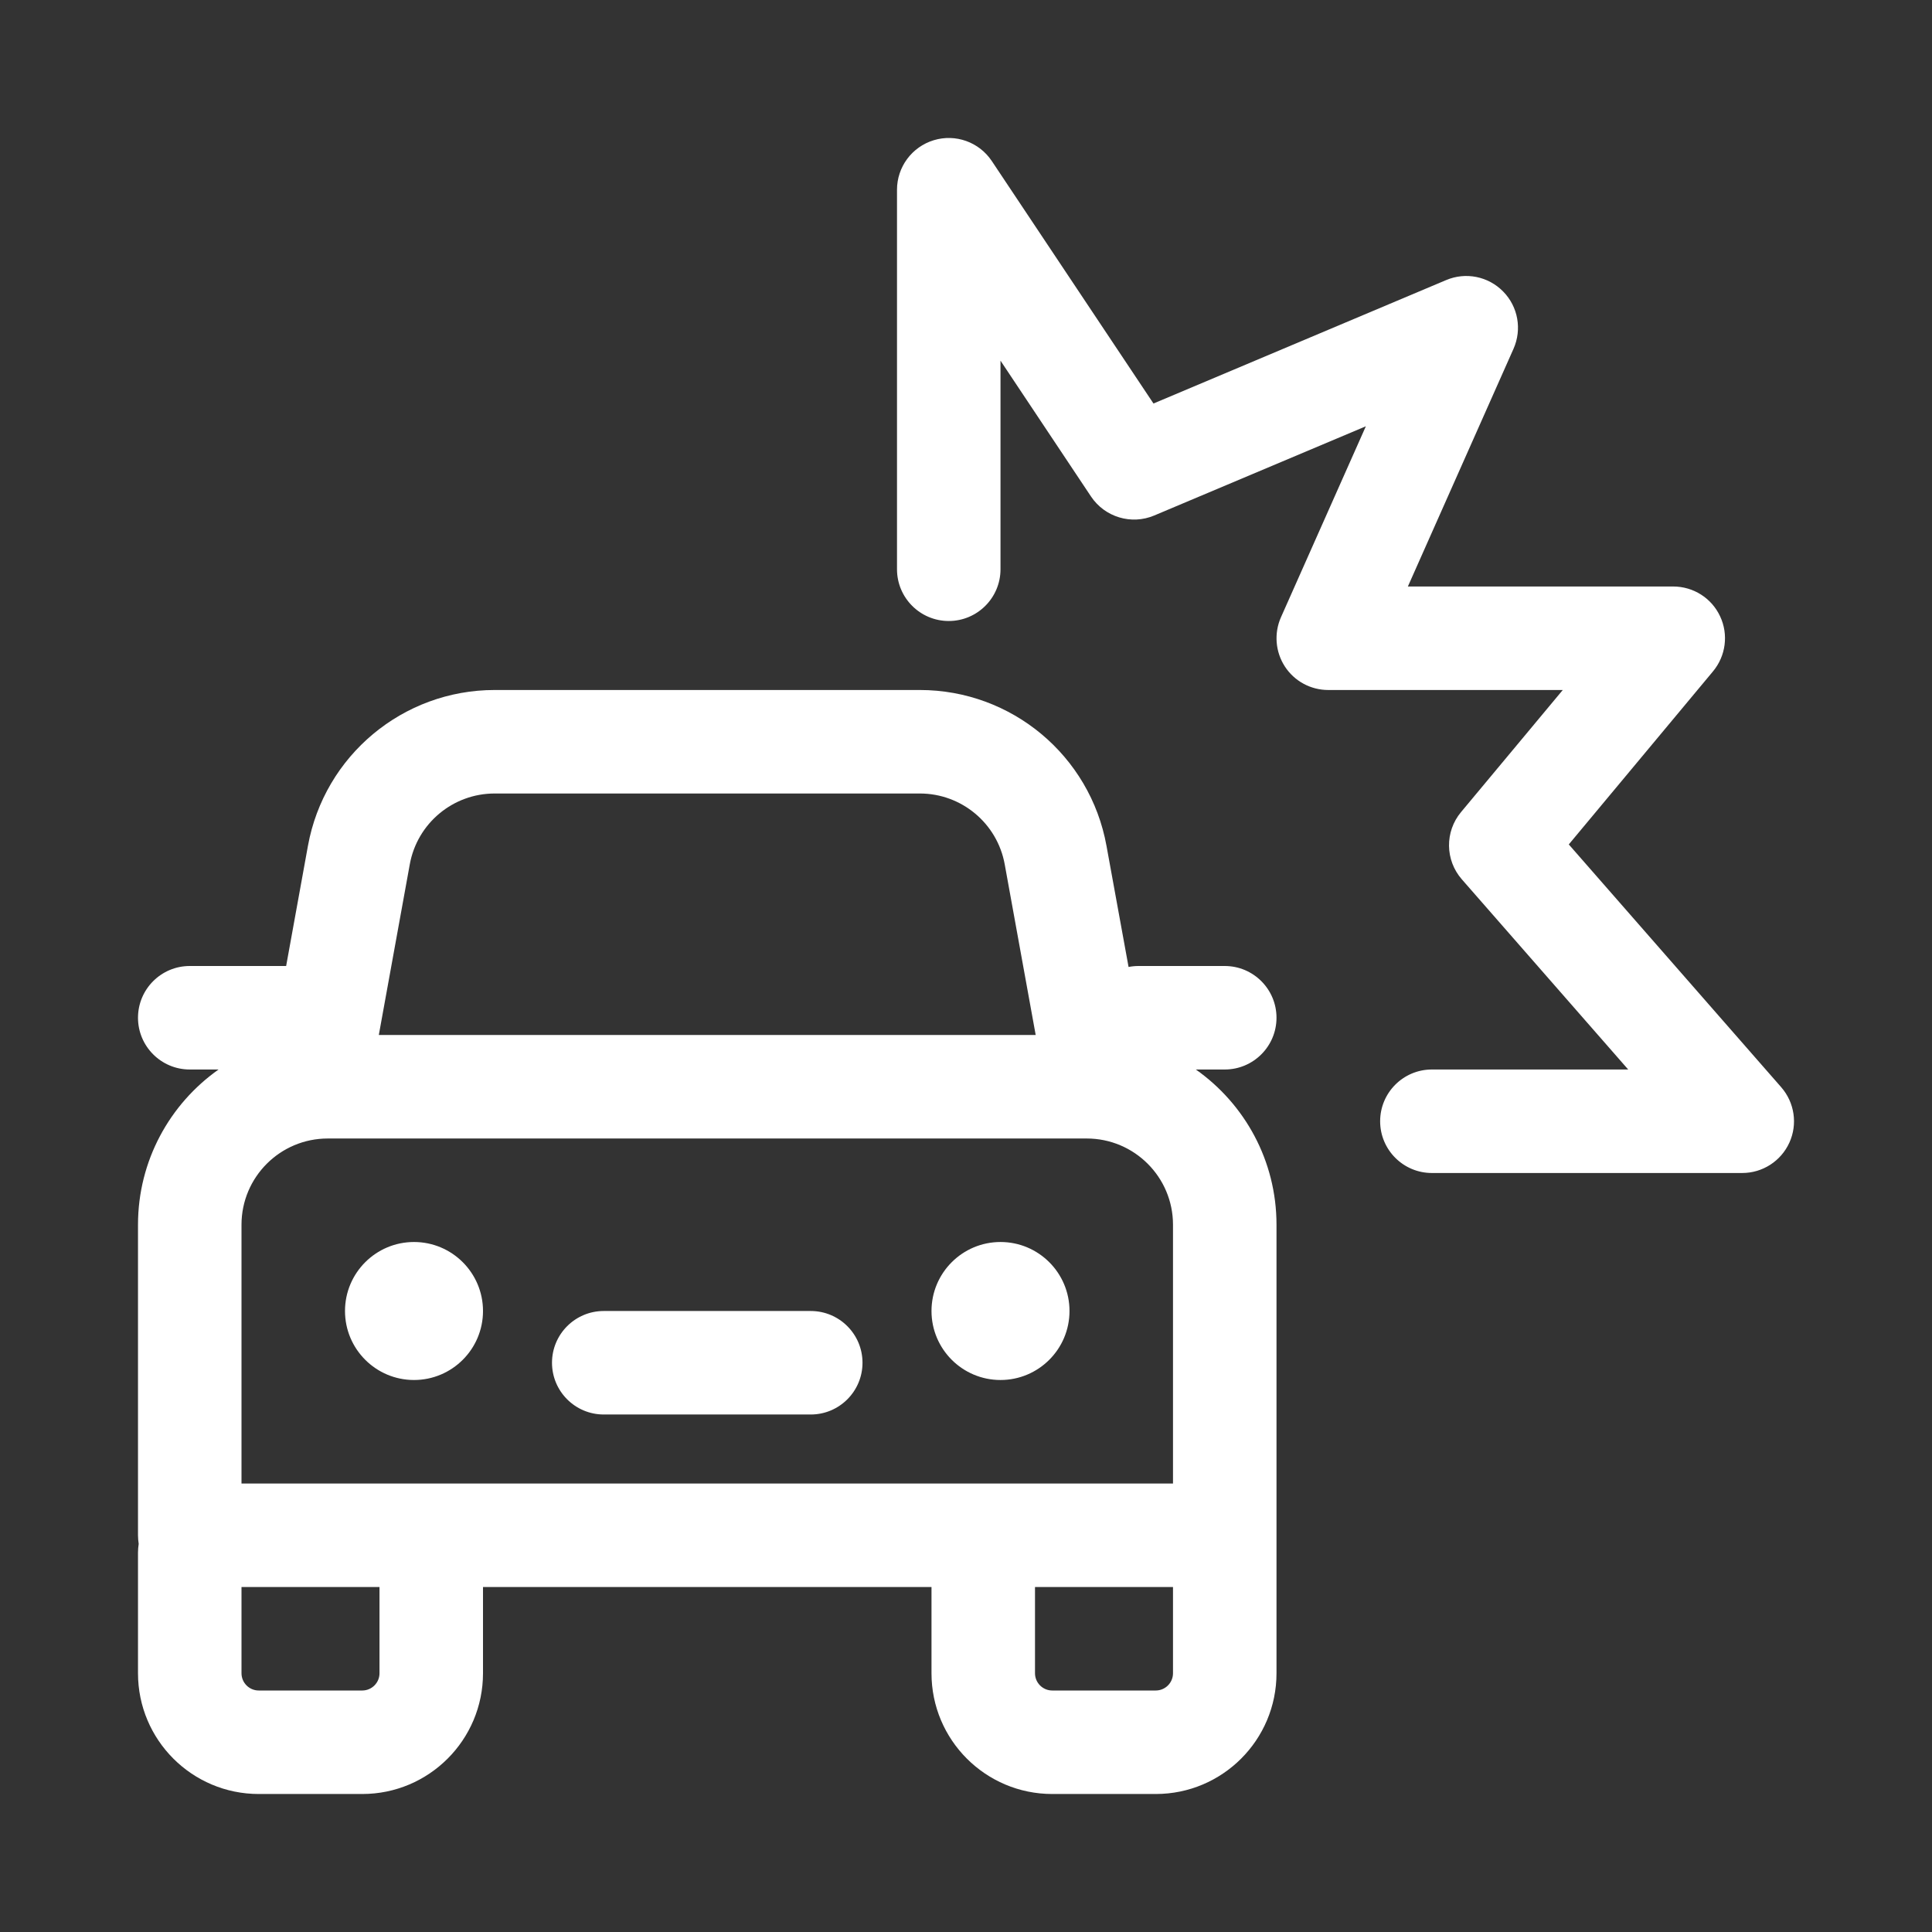 <svg width="28" height="28" viewBox="0 0 28 28" fill="none" xmlns="http://www.w3.org/2000/svg">
<rect x="0" y="0" width="28" height="28" fill="#333333" stroke="none"/>
<path d="M14.374 2.334C14.191 2.059 13.849 1.936 13.533 2.032C13.216 2.128 13 2.42 13 2.75V8.25C13 8.664 13.336 9 13.75 9C14.164 9 14.5 8.664 14.5 8.25V5.227L15.812 7.196C16.012 7.495 16.396 7.611 16.728 7.471L19.795 6.178L18.565 8.945C18.462 9.177 18.483 9.446 18.621 9.659C18.759 9.872 18.996 10 19.25 10H22.649L21.174 11.77C20.938 12.053 20.943 12.466 21.186 12.744L23.597 15.5H20.752C20.338 15.5 20.002 15.836 20.002 16.25C20.002 16.664 20.338 17 20.752 17H25.25C25.544 17 25.811 16.828 25.933 16.56C26.055 16.292 26.008 15.978 25.814 15.756L22.736 12.238L24.826 9.73C25.012 9.507 25.053 9.195 24.929 8.932C24.806 8.668 24.541 8.5 24.25 8.5H20.404L21.935 5.055C22.06 4.773 22.001 4.444 21.785 4.225C21.57 4.005 21.242 3.939 20.959 4.059L16.717 5.848L14.374 2.334ZM14.5 20C15.052 20 15.5 19.552 15.5 19C15.5 18.448 15.052 18 14.5 18C13.948 18 13.5 18.448 13.5 19C13.5 19.552 13.948 20 14.5 20ZM7 19C7 19.552 6.552 20 6 20C5.448 20 5 19.552 5 19C5 18.448 5.448 18 6 18C6.552 18 7 18.448 7 19ZM8.75 19C8.336 19 8 19.336 8 19.75C8 20.164 8.336 20.5 8.75 20.5H11.75C12.164 20.5 12.5 20.164 12.5 19.75C12.5 19.336 12.164 19 11.75 19H8.75ZM2.75 15.5H3.168C2.462 15.998 2 16.82 2 17.75V22.25C2 22.293 2.004 22.334 2.01 22.375C2.004 22.416 2 22.457 2 22.5V24.25C2 25.217 2.784 26 3.75 26H5.25C6.216 26 7 25.217 7 24.25V23H13.5V24.25C13.5 25.217 14.284 26 15.25 26H16.75C17.716 26 18.5 25.217 18.5 24.25V17.75C18.5 16.82 18.038 15.998 17.331 15.5H17.75C18.164 15.5 18.5 15.164 18.5 14.75C18.5 14.336 18.164 14 17.75 14H16.5C16.451 14 16.402 14.005 16.356 14.014L16.036 12.258C15.799 10.95 14.66 10 13.331 10H7.169C5.84 10 4.701 10.95 4.463 12.258L4.147 14H2.75C2.336 14 2 14.336 2 14.75C2 15.164 2.336 15.5 2.75 15.5ZM3.5 17.75C3.5 17.06 4.06 16.5 4.75 16.5H15.75C16.44 16.5 17 17.06 17 17.75V21.5H3.5V17.75ZM14.561 12.526L15.01 15H5.49L5.939 12.526C6.047 11.932 6.565 11.5 7.169 11.5H13.331C13.935 11.5 14.453 11.932 14.561 12.526ZM15 24.25V23H17V24.25C17 24.388 16.888 24.5 16.75 24.5H15.25C15.112 24.5 15 24.388 15 24.25ZM5.5 23V24.25C5.5 24.388 5.388 24.5 5.25 24.5H3.75C3.612 24.5 3.5 24.388 3.5 24.25V23H5.5Z" fill="#ffffff"/>
</svg>
